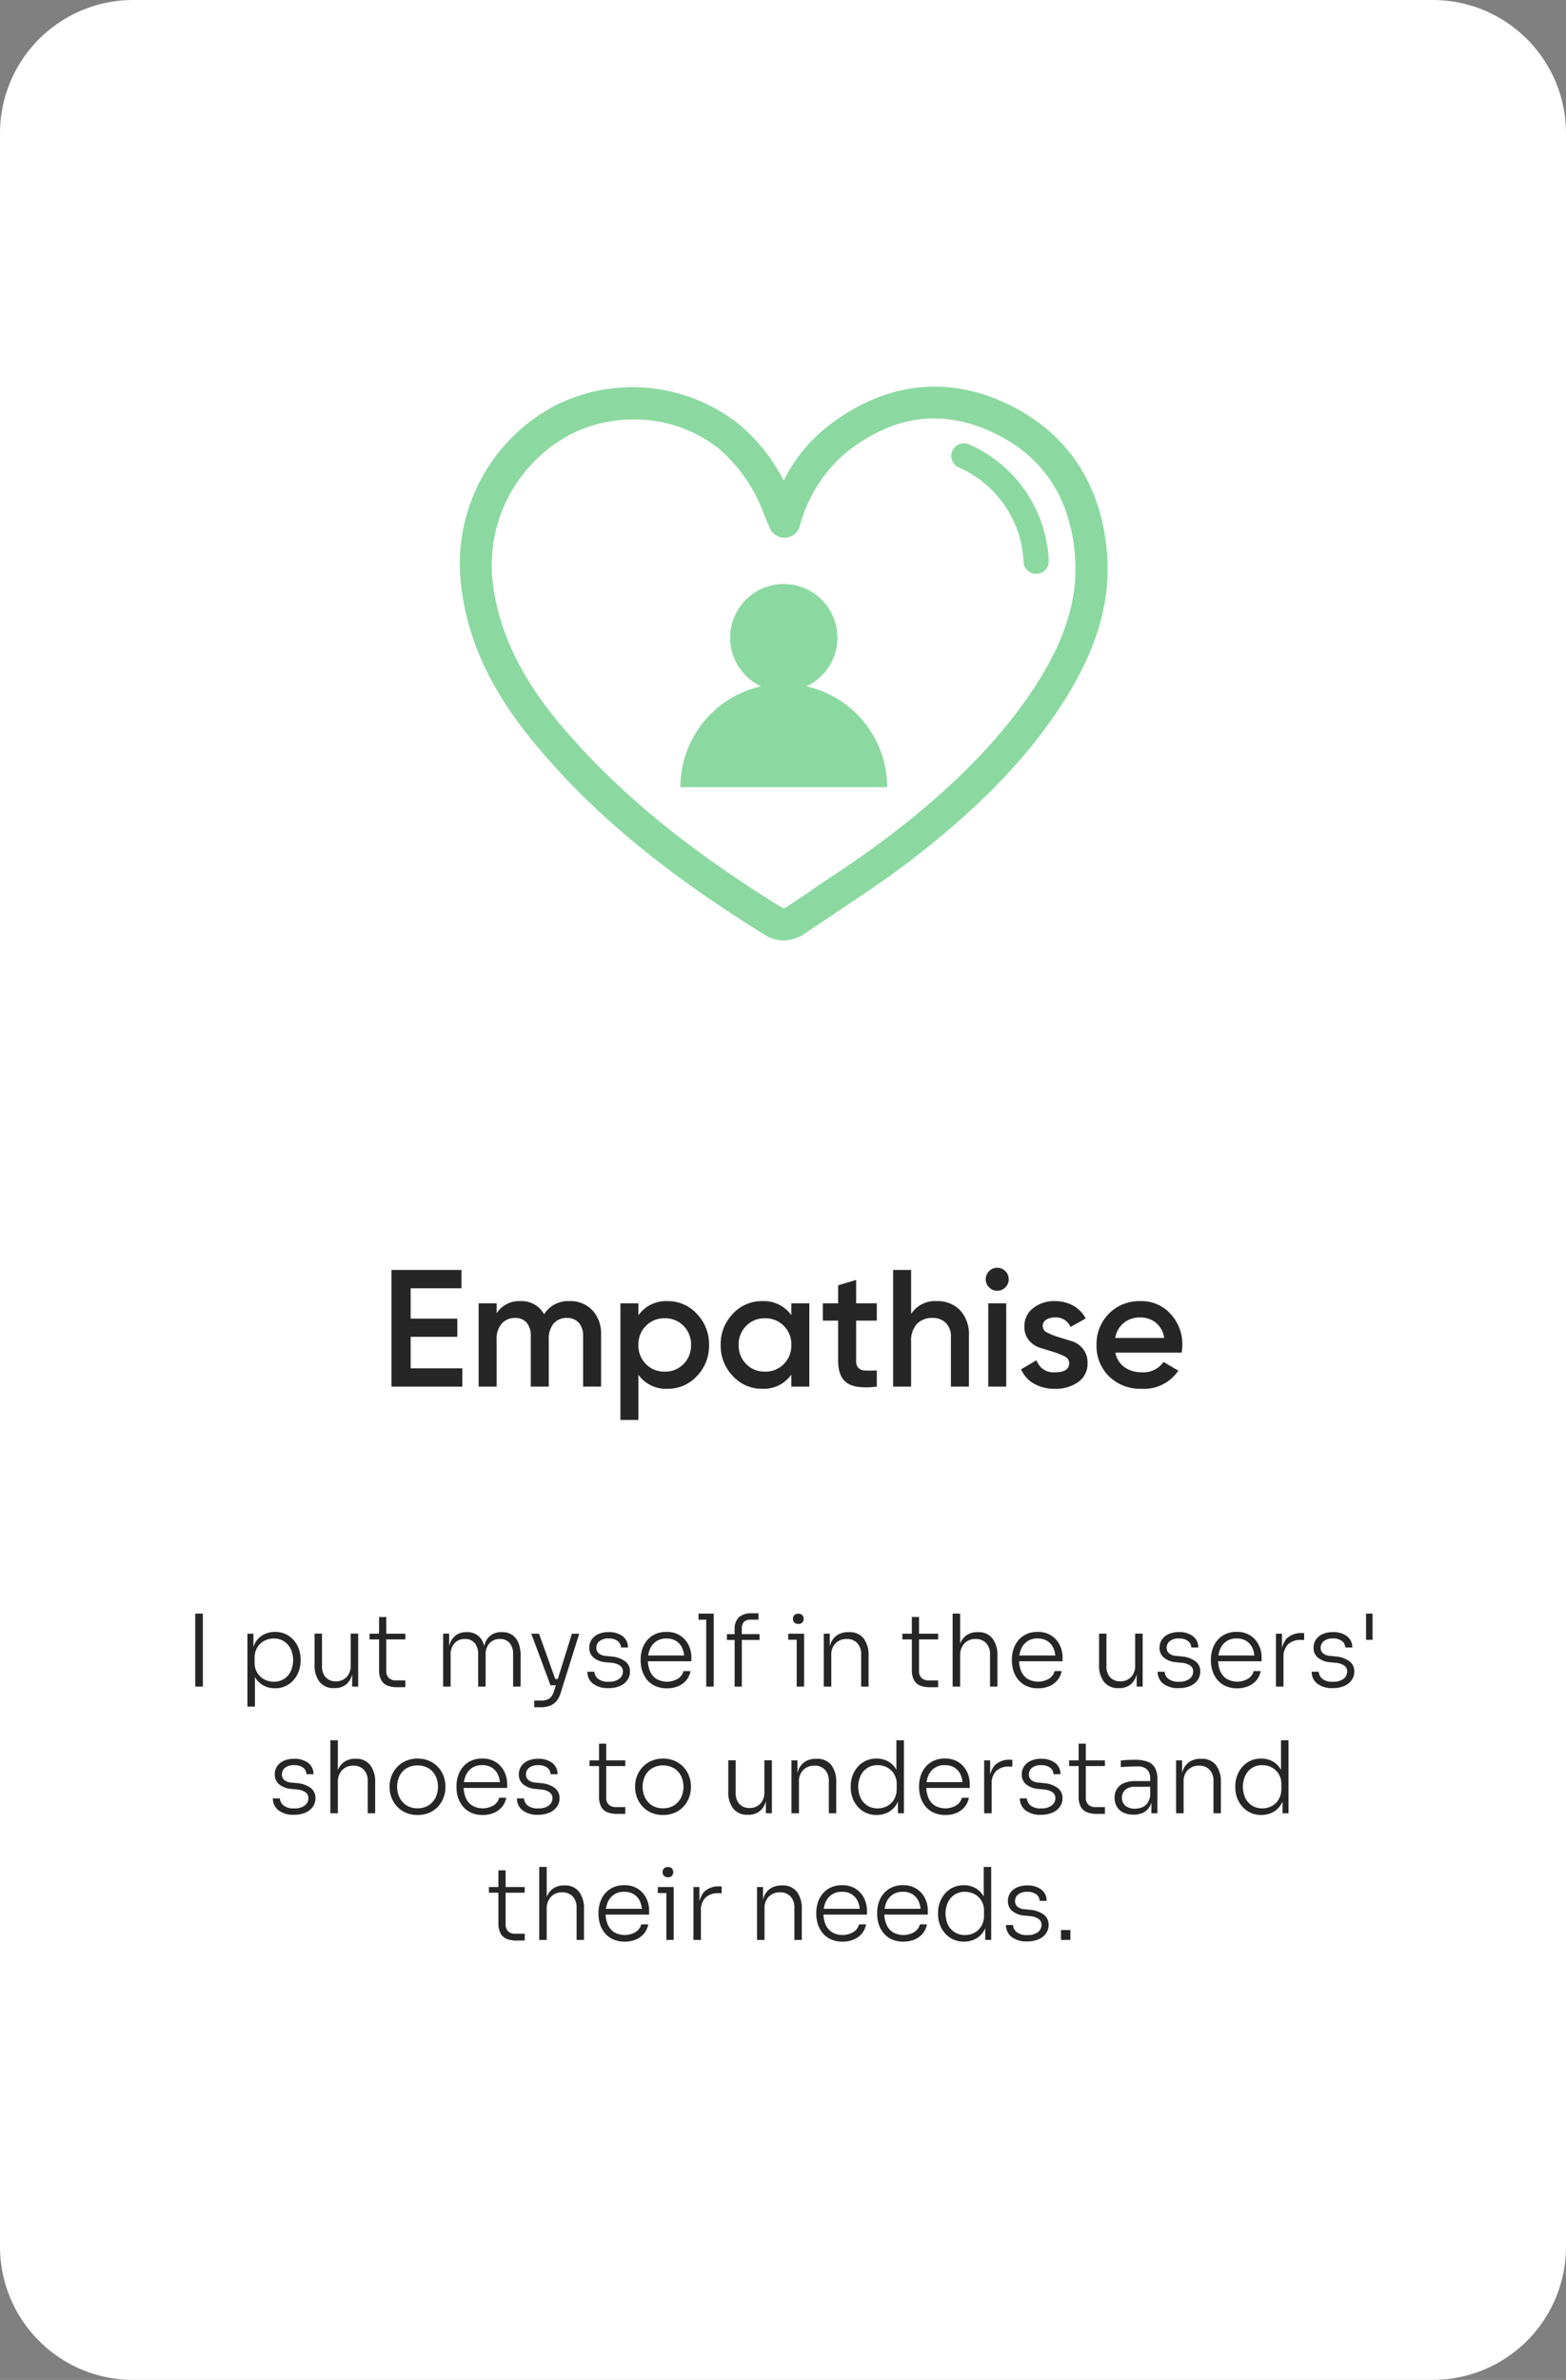 <svg xmlns="http://www.w3.org/2000/svg" width="235" height="357" viewBox="0 0 235 357">
  <rect x="0" y="0" width="235" height="357" fill="#808080" stroke="none"/>
  <g id="Emphathise" transform="translate(-2579 -4177)">
    <path id="Path_832" data-name="Path 832" d="M20,0H215a20,20,0,0,1,20,20V337a20,20,0,0,1-20,20H20A20,20,0,0,1,0,337V20A20,20,0,0,1,20,0Z" transform="translate(2579 4177)" fill="#fff"/>
    <path id="Path_833" data-name="Path 833" d="M4.625-2.75h7.75V0H1.75V-17.5h10.5v2.75H4.625v4.55h7v2.725h-7Zm23.85-10.075A4.5,4.5,0,0,1,31.9-11.45a5.165,5.165,0,0,1,1.3,3.7V0H30.5V-7.575a2.88,2.88,0,0,0-.65-2.013,2.283,2.283,0,0,0-1.775-.713,2.533,2.533,0,0,0-1.987.825A3.615,3.615,0,0,0,25.35-7V0h-2.7V-7.575a3,3,0,0,0-.613-2.013A2.167,2.167,0,0,0,20.3-10.3a2.6,2.6,0,0,0-2,.838A3.505,3.505,0,0,0,17.525-7V0h-2.7V-12.5h2.7V-11A4,4,0,0,1,21.1-12.825a3.827,3.827,0,0,1,3.55,1.975A4.214,4.214,0,0,1,28.475-12.825Zm14.7,0a5.862,5.862,0,0,1,4.4,1.913A6.5,6.5,0,0,1,49.4-6.25a6.491,6.491,0,0,1-1.825,4.675,5.88,5.88,0,0,1-4.4,1.9,5.079,5.079,0,0,1-4.375-2.1V5H36.1V-12.5h2.7v1.8A5.058,5.058,0,0,1,43.175-12.825Zm-3.25,9.438A3.809,3.809,0,0,0,42.75-2.25a3.809,3.809,0,0,0,2.825-1.138A3.9,3.9,0,0,0,46.7-6.25a3.9,3.9,0,0,0-1.125-2.863A3.809,3.809,0,0,0,42.75-10.25a3.809,3.809,0,0,0-2.825,1.138A3.9,3.9,0,0,0,38.8-6.25,3.9,3.9,0,0,0,39.925-3.388ZM61.75-12.5h2.7V0h-2.7V-1.8A5.058,5.058,0,0,1,57.375.325a5.862,5.862,0,0,1-4.4-1.913A6.5,6.5,0,0,1,51.15-6.25a6.491,6.491,0,0,1,1.825-4.675,5.88,5.88,0,0,1,4.4-1.9,5.079,5.079,0,0,1,4.375,2.1ZM54.975-3.388A3.809,3.809,0,0,0,57.8-2.25a3.809,3.809,0,0,0,2.825-1.138A3.9,3.9,0,0,0,61.75-6.25a3.9,3.9,0,0,0-1.125-2.863A3.809,3.809,0,0,0,57.8-10.25a3.809,3.809,0,0,0-2.825,1.138A3.9,3.9,0,0,0,53.85-6.25,3.9,3.9,0,0,0,54.975-3.388ZM74.575-9.9h-3.1v6a1.5,1.5,0,0,0,.35,1.112,1.569,1.569,0,0,0,1.037.375,17.088,17.088,0,0,0,1.713-.013V0q-3.1.375-4.45-.538T68.775-3.9v-6h-2.3v-2.6h2.3v-2.7l2.7-.8v3.5h3.1ZM83.6-12.825a4.607,4.607,0,0,1,3.475,1.375A5.213,5.213,0,0,1,88.4-7.675V0H85.7V-7.4a2.91,2.91,0,0,0-.75-2.15,2.77,2.77,0,0,0-2.05-.75,3.086,3.086,0,0,0-2.3.888A3.725,3.725,0,0,0,79.725-6.7V0h-2.7V-17.5h2.7v6.6A4.256,4.256,0,0,1,83.6-12.825Zm10.262-2.063a1.658,1.658,0,0,1-1.212.513,1.658,1.658,0,0,1-1.213-.513,1.658,1.658,0,0,1-.513-1.213,1.678,1.678,0,0,1,.5-1.212,1.645,1.645,0,0,1,1.225-.512,1.645,1.645,0,0,1,1.225.512,1.678,1.678,0,0,1,.5,1.212A1.658,1.658,0,0,1,93.863-14.888ZM91.3,0V-12.5H94V0Zm8.175-9.067a1.085,1.085,0,0,0,.693.975,10.177,10.177,0,0,0,1.662.657l1.988.612a3.441,3.441,0,0,1,1.7,1.161,3.3,3.3,0,0,1,.682,2.137A3.319,3.319,0,0,1,104.813-.7,5.711,5.711,0,0,1,101.325.325,6.182,6.182,0,0,1,98.15-.45,4.545,4.545,0,0,1,96.225-2.6L98.55-3.95a2.652,2.652,0,0,0,2.775,1.8q2.125,0,2.125-1.4a1.109,1.109,0,0,0-.687-.975,9.041,9.041,0,0,0-1.657-.674l-1.987-.612a3.563,3.563,0,0,1-1.705-1.126A3.082,3.082,0,0,1,96.725-9a3.378,3.378,0,0,1,1.313-2.775,5.057,5.057,0,0,1,3.262-1.05,5.5,5.5,0,0,1,2.763.688,4.677,4.677,0,0,1,1.862,1.913L103.65-8.95a2.361,2.361,0,0,0-2.35-1.425,2.38,2.38,0,0,0-1.3.333A1.083,1.083,0,0,0,99.475-9.067Zm10.9,3.967a3.433,3.433,0,0,0,1.375,2.188,4.42,4.42,0,0,0,2.625.763A3.664,3.664,0,0,0,117.6-3.7l2.225,1.3A6.188,6.188,0,0,1,114.35.325a6.684,6.684,0,0,1-4.925-1.863A6.364,6.364,0,0,1,107.55-6.25a6.432,6.432,0,0,1,1.85-4.688,6.362,6.362,0,0,1,4.75-1.887,5.845,5.845,0,0,1,4.513,1.925,6.674,6.674,0,0,1,1.762,4.675,8.352,8.352,0,0,1-.1,1.125Zm-.025-2.2h7.35a3.6,3.6,0,0,0-1.263-2.3,3.636,3.636,0,0,0-2.312-.775,3.8,3.8,0,0,0-2.5.825A3.721,3.721,0,0,0,110.35-7.3Z" transform="translate(2636 4385)" fill="#262626"/>
    <path id="Empathise" d="M45.767,82.227C30.3,72.681,19.125,63.3,10.562,52.7,4.2,44.832.774,37.025.081,28.638A26.821,26.821,0,0,1,14.216,2.882,25.757,25.757,0,0,1,41.983,5.715,26.874,26.874,0,0,1,48.6,14.1a23.719,23.719,0,0,1,6.648-8.178c8.322-6.438,17.5-7.661,26.545-3.509S96.167,14.279,97.1,24.678c.693,7.71-1.61,15.164-7.051,23.438s-13.1,16-23.728,23.969c-3.219,2.383-6.52,4.588-9.755,6.73L51.9,81.953a5.859,5.859,0,0,1-3.316,1.127A5.356,5.356,0,0,1,45.767,82.227ZM16.518,7.212A22.246,22.246,0,0,0,4.83,28.235c.611,7.325,3.686,14.327,9.417,21.426,8.29,10.157,19.076,19.205,34.046,28.461.29.177.354.209.885-.161,1.61-1.079,3.219-2.125,4.733-3.221,3.219-2.092,6.438-4.281,9.513-6.567C73.6,60.543,80.778,53.3,86.043,45.4c4.829-7.309,6.841-13.763,6.246-20.331-.774-8.693-4.991-14.859-12.525-18.3S65.1,4.348,58.209,9.691a21.751,21.751,0,0,0-7.195,11.269,2.4,2.4,0,0,1-4.523.194l-.452-1.047c-.24-.611-.435-1.078-.627-1.61a23.75,23.75,0,0,0-6.52-9.175,20.264,20.264,0,0,0-12.9-4.394h-.017A20.714,20.714,0,0,0,16.518,7.212ZM33.1,60.092A15.525,15.525,0,0,1,45.212,44.949a8.049,8.049,0,1,1,6.806,0A15.524,15.524,0,0,1,64.133,60.092Zm51.5-33.723a16.227,16.227,0,0,0-9.756-14.263,1.894,1.894,0,1,1,1.61-3.429A20.011,20.011,0,0,1,88.377,26.03a1.883,1.883,0,0,1-1.707,2.044h-.219A1.864,1.864,0,0,1,84.594,26.369ZM25.983,4.927h.064Z" transform="translate(2648 4235)" fill="#8bd9a1"/>
    <path id="Path_834" data-name="Path 834" d="M5.3,15V4.05H6.44V15Zm7.83,3V7.065h.9v3.4l-.27.03a4.612,4.612,0,0,1,.517-2.025,3.1,3.1,0,0,1,1.245-1.253,3.862,3.862,0,0,1,3.345-.09,3.676,3.676,0,0,1,1.215.915,4.044,4.044,0,0,1,.765,1.32,4.623,4.623,0,0,1,.262,1.552v.21a4.507,4.507,0,0,1-.27,1.553A4.153,4.153,0,0,1,20.068,14a3.635,3.635,0,0,1-2.812,1.253,3.572,3.572,0,0,1-1.733-.427,3.268,3.268,0,0,1-1.275-1.268,4.394,4.394,0,0,1-.533-2.07l.54,1.125V18Zm3.975-3.735a2.732,2.732,0,0,0,1.545-.428,2.769,2.769,0,0,0,.99-1.17,3.85,3.85,0,0,0,.345-1.642,3.754,3.754,0,0,0-.352-1.657,2.841,2.841,0,0,0-1-1.155,2.705,2.705,0,0,0-1.53-.428,3.019,3.019,0,0,0-1.47.36,2.67,2.67,0,0,0-1.042,1.012,2.986,2.986,0,0,0-.383,1.538v.735a2.816,2.816,0,0,0,.383,1.477,2.7,2.7,0,0,0,1.042,1A3.019,3.019,0,0,0,17.105,14.265Zm9.03.96A2.64,2.64,0,0,1,23.96,14.3a3.972,3.972,0,0,1-.75-2.573V7.05h1.11v4.905a2.362,2.362,0,0,0,.548,1.642,1.945,1.945,0,0,0,1.522.608,2.13,2.13,0,0,0,1.628-.645,2.413,2.413,0,0,0,.608-1.725V7.05H29.75V15h-.9V11.685h.18a5.11,5.11,0,0,1-.315,1.9A2.579,2.579,0,0,1,27.77,14.8a2.771,2.771,0,0,1-1.59.428Zm9.435-.135a3.83,3.83,0,0,1-1.425-.24,1.829,1.829,0,0,1-.93-.818,3.127,3.127,0,0,1-.33-1.553V4.56h1.08v8.085A1.414,1.414,0,0,0,34.34,13.7a1.458,1.458,0,0,0,1.065.367H36.83v1.02ZM31.46,7.92V7.065h5.37V7.92ZM42.5,15V7.05h.9V10.4h-.18a5.236,5.236,0,0,1,.308-1.89,2.66,2.66,0,0,1,.922-1.237,2.6,2.6,0,0,1,1.56-.443h.045a2.637,2.637,0,0,1,1.56.435,2.569,2.569,0,0,1,.915,1.23,5.4,5.4,0,0,1,.3,1.905h-.36a5.236,5.236,0,0,1,.308-1.89,2.483,2.483,0,0,1,2.5-1.68h.045a2.672,2.672,0,0,1,1.568.435,2.594,2.594,0,0,1,.93,1.23,5.283,5.283,0,0,1,.307,1.905V15H53V10.14a2.528,2.528,0,0,0-.51-1.665,1.8,1.8,0,0,0-1.47-.615,2.01,2.01,0,0,0-1.568.637,2.461,2.461,0,0,0-.577,1.718V15H47.75V10.14a2.528,2.528,0,0,0-.51-1.665,1.8,1.8,0,0,0-1.47-.615A2.01,2.01,0,0,0,44.2,8.5a2.461,2.461,0,0,0-.577,1.718V15Zm13.665,3.09v-1h1.02a2.809,2.809,0,0,0,.9-.128,1.36,1.36,0,0,0,.63-.443,2.711,2.711,0,0,0,.435-.87l2.67-8.58h1.1l-2.79,8.9a3.342,3.342,0,0,1-.66,1.238,2.42,2.42,0,0,1-1.005.683,3.938,3.938,0,0,1-1.335.21Zm2.58-3.285V13.86H60.17v.945Zm-.135,0-2.88-7.74h1.155l2.775,7.74Zm8.73.42a3.66,3.66,0,0,1-2.355-.668,2.228,2.228,0,0,1-.84-1.793h1.05a1.522,1.522,0,0,0,.518,1.035,2.319,2.319,0,0,0,1.628.465,2.455,2.455,0,0,0,1.6-.443,1.349,1.349,0,0,0,.533-1.073,1.058,1.058,0,0,0-.442-.908,2.655,2.655,0,0,0-1.283-.412l-.9-.09a3.258,3.258,0,0,1-1.747-.668,1.844,1.844,0,0,1-.668-1.508,2.121,2.121,0,0,1,.36-1.23A2.365,2.365,0,0,1,65.8,7.117a3.733,3.733,0,0,1,1.538-.293,3.379,3.379,0,0,1,2.077.6,2.045,2.045,0,0,1,.817,1.71h-1.05a1.253,1.253,0,0,0-.48-.96,2.077,2.077,0,0,0-1.365-.39,2.044,2.044,0,0,0-1.388.405,1.273,1.273,0,0,0-.457.99A1.071,1.071,0,0,0,65.84,10a1.825,1.825,0,0,0,1.08.4l.9.09a4.016,4.016,0,0,1,1.958.69,1.852,1.852,0,0,1,.757,1.59,2.144,2.144,0,0,1-.4,1.268,2.609,2.609,0,0,1-1.118.877A4.162,4.162,0,0,1,67.34,15.225Zm8.745.03a4.125,4.125,0,0,1-1.77-.352,3.433,3.433,0,0,1-1.23-.945,4.011,4.011,0,0,1-.712-1.327,4.993,4.993,0,0,1-.233-1.515V10.9a4.945,4.945,0,0,1,.233-1.5,3.928,3.928,0,0,1,.712-1.32,3.524,3.524,0,0,1,1.208-.937A3.863,3.863,0,0,1,76,6.795a3.666,3.666,0,0,1,2.077.555,3.553,3.553,0,0,1,1.253,1.418,4.175,4.175,0,0,1,.42,1.852V11.2h-7.1v-.87h6.315l-.285.435a3.676,3.676,0,0,0-.307-1.553,2.43,2.43,0,0,0-.9-1.05A2.671,2.671,0,0,0,76,7.785a2.61,2.61,0,0,0-1.545.435,2.665,2.665,0,0,0-.923,1.155,4.127,4.127,0,0,0-.308,1.635,4.253,4.253,0,0,0,.308,1.642,2.59,2.59,0,0,0,.945,1.177,3.215,3.215,0,0,0,3.292-.038,1.926,1.926,0,0,0,.8-1.117h1.05a2.967,2.967,0,0,1-.63,1.372,3.179,3.179,0,0,1-1.215.892A4.23,4.23,0,0,1,76.085,15.255ZM81.98,15V4.05h1.125V15ZM80.825,4.965V4.05h2.28v.915ZM86.24,15V6.45A2.4,2.4,0,0,1,86.885,4.6,2.752,2.752,0,0,1,88.82,4h1v.96H88.61a1.3,1.3,0,0,0-.96.33,1.258,1.258,0,0,0-.33.93V15ZM85.085,7.995v-.87h4.9v.87ZM95.555,15V7.065h1.11V15ZM94.28,7.965v-.9h2.385v.9ZM95.8,5.595a.791.791,0,0,1-.607-.217.772.772,0,0,1-.2-.547.772.772,0,0,1,.2-.547.791.791,0,0,1,.607-.218.766.766,0,0,1,.6.218.789.789,0,0,1,.2.547.789.789,0,0,1-.2.547A.766.766,0,0,1,95.8,5.595ZM99.62,15V7.065h.9V10.4h-.18a4.959,4.959,0,0,1,.33-1.905,2.641,2.641,0,0,1,.99-1.23,2.966,2.966,0,0,1,1.665-.435h.045a2.665,2.665,0,0,1,2.235.938,4.175,4.175,0,0,1,.735,2.633V15h-1.11V10.155a2.387,2.387,0,0,0-.57-1.665,2.035,2.035,0,0,0-1.59-.63,2.252,2.252,0,0,0-1.687.652,2.352,2.352,0,0,0-.637,1.718V15Zm15.9.09a3.83,3.83,0,0,1-1.425-.24,1.829,1.829,0,0,1-.93-.818,3.127,3.127,0,0,1-.33-1.553V4.56h1.08v8.085a1.414,1.414,0,0,0,.375,1.057,1.458,1.458,0,0,0,1.065.367h1.425v1.02Zm-4.11-7.17V7.065h5.37V7.92ZM118.955,15V4.05h1.125v6.2l-.33.255a5.3,5.3,0,0,1,.323-1.935,2.734,2.734,0,0,1,.975-1.282,2.793,2.793,0,0,1,1.643-.457h.06a2.608,2.608,0,0,1,2.183.945,4.15,4.15,0,0,1,.743,2.625V15h-1.11V10.155a2.338,2.338,0,0,0-.585-1.68,2.071,2.071,0,0,0-1.575-.615,2.195,2.195,0,0,0-1.695.682,2.538,2.538,0,0,0-.63,1.792V15Zm12.84.255a4.125,4.125,0,0,1-1.77-.352,3.433,3.433,0,0,1-1.23-.945,4.012,4.012,0,0,1-.712-1.327,4.993,4.993,0,0,1-.233-1.515V10.9a4.945,4.945,0,0,1,.233-1.5,3.928,3.928,0,0,1,.712-1.32A3.525,3.525,0,0,1,130,7.147a3.863,3.863,0,0,1,1.7-.353,3.666,3.666,0,0,1,2.077.555,3.553,3.553,0,0,1,1.253,1.418,4.175,4.175,0,0,1,.42,1.852V11.2h-7.1v-.87h6.315l-.285.435a3.676,3.676,0,0,0-.307-1.553,2.429,2.429,0,0,0-.9-1.05,2.671,2.671,0,0,0-1.477-.383,2.61,2.61,0,0,0-1.545.435,2.665,2.665,0,0,0-.923,1.155,4.127,4.127,0,0,0-.307,1.635,4.253,4.253,0,0,0,.307,1.642,2.59,2.59,0,0,0,.945,1.177,3.215,3.215,0,0,0,3.293-.038,1.926,1.926,0,0,0,.795-1.117h1.05a2.967,2.967,0,0,1-.63,1.372,3.179,3.179,0,0,1-1.215.892A4.23,4.23,0,0,1,131.8,15.255Zm12.06-.03a2.64,2.64,0,0,1-2.175-.923,3.972,3.972,0,0,1-.75-2.573V7.05h1.11v4.905a2.362,2.362,0,0,0,.548,1.642,1.945,1.945,0,0,0,1.523.608,2.13,2.13,0,0,0,1.628-.645,2.413,2.413,0,0,0,.607-1.725V7.05h1.125V15h-.9V11.685h.18a5.109,5.109,0,0,1-.315,1.9,2.579,2.579,0,0,1-.945,1.215,2.771,2.771,0,0,1-1.59.428Zm9.06,0a3.66,3.66,0,0,1-2.355-.668,2.228,2.228,0,0,1-.84-1.793h1.05a1.522,1.522,0,0,0,.518,1.035,2.319,2.319,0,0,0,1.628.465,2.455,2.455,0,0,0,1.6-.443,1.349,1.349,0,0,0,.533-1.073,1.058,1.058,0,0,0-.442-.908,2.655,2.655,0,0,0-1.283-.412l-.9-.09a3.258,3.258,0,0,1-1.747-.668,1.844,1.844,0,0,1-.667-1.508,2.121,2.121,0,0,1,.36-1.23,2.365,2.365,0,0,1,1.012-.818,3.733,3.733,0,0,1,1.538-.293,3.379,3.379,0,0,1,2.077.6,2.045,2.045,0,0,1,.817,1.71h-1.05a1.253,1.253,0,0,0-.48-.96,2.077,2.077,0,0,0-1.365-.39,2.044,2.044,0,0,0-1.388.405,1.273,1.273,0,0,0-.457.99,1.071,1.071,0,0,0,.345.817,1.825,1.825,0,0,0,1.08.4l.9.09a4.016,4.016,0,0,1,1.958.69,1.852,1.852,0,0,1,.757,1.59,2.144,2.144,0,0,1-.4,1.268,2.609,2.609,0,0,1-1.118.877A4.162,4.162,0,0,1,152.915,15.225Zm8.745.03a4.125,4.125,0,0,1-1.77-.352,3.433,3.433,0,0,1-1.23-.945,4.011,4.011,0,0,1-.713-1.327,4.994,4.994,0,0,1-.232-1.515V10.9a4.945,4.945,0,0,1,.232-1.5,3.928,3.928,0,0,1,.713-1.32,3.524,3.524,0,0,1,1.207-.937,3.863,3.863,0,0,1,1.7-.353,3.666,3.666,0,0,1,2.078.555A3.553,3.553,0,0,1,164.9,8.767a4.175,4.175,0,0,1,.42,1.852V11.2h-7.095v-.87h6.315l-.285.435a3.676,3.676,0,0,0-.308-1.553,2.429,2.429,0,0,0-.9-1.05,2.671,2.671,0,0,0-1.478-.383,2.61,2.61,0,0,0-1.545.435,2.665,2.665,0,0,0-.923,1.155,4.127,4.127,0,0,0-.307,1.635,4.253,4.253,0,0,0,.307,1.642,2.59,2.59,0,0,0,.945,1.177,3.215,3.215,0,0,0,3.292-.038,1.926,1.926,0,0,0,.795-1.117h1.05a2.967,2.967,0,0,1-.63,1.372,3.179,3.179,0,0,1-1.215.892A4.23,4.23,0,0,1,161.66,15.255ZM167.48,15V7.065h.9V10.38h-.09a3.7,3.7,0,0,1,.765-2.572,3.113,3.113,0,0,1,2.4-.832h.255v1.02h-.465a2.68,2.68,0,0,0-1.965.668,2.635,2.635,0,0,0-.675,1.957V15Zm8.55.225a3.66,3.66,0,0,1-2.355-.668,2.228,2.228,0,0,1-.84-1.793h1.05A1.522,1.522,0,0,0,174.4,13.8a2.319,2.319,0,0,0,1.628.465,2.455,2.455,0,0,0,1.6-.443,1.349,1.349,0,0,0,.533-1.073,1.058,1.058,0,0,0-.442-.908,2.655,2.655,0,0,0-1.283-.412l-.9-.09a3.258,3.258,0,0,1-1.747-.668,1.844,1.844,0,0,1-.667-1.508,2.121,2.121,0,0,1,.36-1.23,2.365,2.365,0,0,1,1.012-.818,3.733,3.733,0,0,1,1.538-.293,3.379,3.379,0,0,1,2.077.6,2.045,2.045,0,0,1,.817,1.71h-1.05a1.253,1.253,0,0,0-.48-.96,2.077,2.077,0,0,0-1.365-.39,2.044,2.044,0,0,0-1.388.405,1.273,1.273,0,0,0-.457.99,1.071,1.071,0,0,0,.345.817,1.825,1.825,0,0,0,1.08.4l.9.09a4.016,4.016,0,0,1,1.958.69,1.852,1.852,0,0,1,.757,1.59,2.144,2.144,0,0,1-.4,1.268,2.609,2.609,0,0,1-1.118.877A4.162,4.162,0,0,1,176.03,15.225Zm4.965-7.245V4.05h.975V7.98ZM20.143,34.225a3.66,3.66,0,0,1-2.355-.667,2.228,2.228,0,0,1-.84-1.792H18a1.522,1.522,0,0,0,.517,1.035,2.319,2.319,0,0,0,1.627.465,2.455,2.455,0,0,0,1.6-.443,1.349,1.349,0,0,0,.532-1.072,1.058,1.058,0,0,0-.443-.908,2.655,2.655,0,0,0-1.282-.412l-.9-.09a3.258,3.258,0,0,1-1.747-.667,1.844,1.844,0,0,1-.668-1.508,2.121,2.121,0,0,1,.36-1.23,2.365,2.365,0,0,1,1.013-.817,3.733,3.733,0,0,1,1.537-.292,3.379,3.379,0,0,1,2.078.6,2.045,2.045,0,0,1,.817,1.71h-1.05a1.253,1.253,0,0,0-.48-.96,2.077,2.077,0,0,0-1.365-.39,2.043,2.043,0,0,0-1.387.4,1.273,1.273,0,0,0-.458.99,1.071,1.071,0,0,0,.345.817,1.825,1.825,0,0,0,1.08.4l.9.09a4.016,4.016,0,0,1,1.958.69,1.852,1.852,0,0,1,.757,1.59,2.144,2.144,0,0,1-.4,1.268,2.609,2.609,0,0,1-1.118.877A4.162,4.162,0,0,1,20.143,34.225ZM25.573,34V23.05H26.7v6.195l-.33.255a5.3,5.3,0,0,1,.323-1.935,2.734,2.734,0,0,1,.975-1.282,2.793,2.793,0,0,1,1.642-.457h.06a2.608,2.608,0,0,1,2.183.945,4.15,4.15,0,0,1,.743,2.625V34h-1.11V29.155a2.338,2.338,0,0,0-.585-1.68,2.071,2.071,0,0,0-1.575-.615,2.195,2.195,0,0,0-1.695.682,2.538,2.538,0,0,0-.63,1.792V34Zm13.08.255A4.279,4.279,0,0,1,36.86,33.9a3.914,3.914,0,0,1-1.305-.945,4.244,4.244,0,0,1-1.087-2.828v-.21a4.176,4.176,0,0,1,.285-1.508,4.113,4.113,0,0,1,.825-1.327,4.05,4.05,0,0,1,1.313-.937,4.62,4.62,0,0,1,3.54,0,4.05,4.05,0,0,1,1.313.938,4.008,4.008,0,0,1,.818,1.327,4.276,4.276,0,0,1,.278,1.508v.21a4.319,4.319,0,0,1-.27,1.5,4.07,4.07,0,0,1-.8,1.328,3.9,3.9,0,0,1-1.312.945A4.331,4.331,0,0,1,38.653,34.255Zm0-1.005a3.01,3.01,0,0,0,1.672-.443,2.907,2.907,0,0,0,1.043-1.17,3.789,3.789,0,0,0-.008-3.24A2.839,2.839,0,0,0,40.3,27.243a3.369,3.369,0,0,0-3.285,0A2.839,2.839,0,0,0,35.96,28.4a3.789,3.789,0,0,0-.007,3.24A2.907,2.907,0,0,0,37,32.807,2.982,2.982,0,0,0,38.653,33.25Zm9.795,1.005a4.125,4.125,0,0,1-1.77-.353,3.433,3.433,0,0,1-1.23-.945,4.012,4.012,0,0,1-.713-1.328,4.993,4.993,0,0,1-.232-1.515V29.9a4.945,4.945,0,0,1,.232-1.5,3.928,3.928,0,0,1,.713-1.32,3.524,3.524,0,0,1,1.208-.937,3.863,3.863,0,0,1,1.7-.353,3.666,3.666,0,0,1,2.077.555,3.553,3.553,0,0,1,1.252,1.418,4.175,4.175,0,0,1,.42,1.852V30.2h-7.1v-.87h6.315l-.285.435a3.676,3.676,0,0,0-.308-1.553,2.429,2.429,0,0,0-.9-1.05,2.671,2.671,0,0,0-1.478-.382,2.61,2.61,0,0,0-1.545.435,2.665,2.665,0,0,0-.922,1.155,4.127,4.127,0,0,0-.308,1.635,4.253,4.253,0,0,0,.308,1.642,2.59,2.59,0,0,0,.945,1.178,3.215,3.215,0,0,0,3.292-.038,1.926,1.926,0,0,0,.795-1.118h1.05a2.967,2.967,0,0,1-.63,1.373,3.179,3.179,0,0,1-1.215.892A4.23,4.23,0,0,1,48.448,34.255Zm8.325-.03a3.66,3.66,0,0,1-2.355-.667,2.228,2.228,0,0,1-.84-1.792h1.05a1.522,1.522,0,0,0,.518,1.035,2.319,2.319,0,0,0,1.627.465,2.455,2.455,0,0,0,1.6-.443A1.349,1.349,0,0,0,58.9,31.75a1.058,1.058,0,0,0-.443-.908,2.655,2.655,0,0,0-1.282-.412l-.9-.09a3.258,3.258,0,0,1-1.748-.667,1.844,1.844,0,0,1-.667-1.508,2.121,2.121,0,0,1,.36-1.23,2.365,2.365,0,0,1,1.013-.817,3.733,3.733,0,0,1,1.537-.292,3.379,3.379,0,0,1,2.077.6,2.045,2.045,0,0,1,.818,1.71h-1.05a1.253,1.253,0,0,0-.48-.96,2.077,2.077,0,0,0-1.365-.39,2.043,2.043,0,0,0-1.387.4,1.273,1.273,0,0,0-.458.99,1.071,1.071,0,0,0,.345.817,1.825,1.825,0,0,0,1.08.4l.9.09a4.016,4.016,0,0,1,1.958.69,1.852,1.852,0,0,1,.757,1.59,2.144,2.144,0,0,1-.4,1.268,2.609,2.609,0,0,1-1.118.877A4.162,4.162,0,0,1,56.772,34.225Zm11.805-.135a3.83,3.83,0,0,1-1.425-.24,1.829,1.829,0,0,1-.93-.817,3.127,3.127,0,0,1-.33-1.553V23.56h1.08v8.085a1.414,1.414,0,0,0,.375,1.057,1.458,1.458,0,0,0,1.065.368h1.425v1.02Zm-4.11-7.17v-.855h5.37v.855Zm11.025,7.335A4.279,4.279,0,0,1,73.7,33.9a3.914,3.914,0,0,1-1.305-.945,4.244,4.244,0,0,1-1.088-2.828v-.21a4.176,4.176,0,0,1,.285-1.508,4.113,4.113,0,0,1,.825-1.327,4.05,4.05,0,0,1,1.313-.937,4.62,4.62,0,0,1,3.54,0,4.05,4.05,0,0,1,1.313.938,4.009,4.009,0,0,1,.818,1.327,4.276,4.276,0,0,1,.277,1.508v.21a4.319,4.319,0,0,1-.27,1.5,4.07,4.07,0,0,1-.8,1.328,3.9,3.9,0,0,1-1.312.945A4.331,4.331,0,0,1,75.493,34.255Zm0-1.005a3.01,3.01,0,0,0,1.673-.443,2.907,2.907,0,0,0,1.042-1.17A3.789,3.789,0,0,0,78.2,28.4a2.839,2.839,0,0,0-1.057-1.155,3.369,3.369,0,0,0-3.285,0A2.839,2.839,0,0,0,72.8,28.4a3.789,3.789,0,0,0-.007,3.24,2.907,2.907,0,0,0,1.043,1.17A2.982,2.982,0,0,0,75.493,33.25Zm12.72.975a2.64,2.64,0,0,1-2.175-.922,3.972,3.972,0,0,1-.75-2.573V26.05H86.4v4.905a2.362,2.362,0,0,0,.548,1.642,1.945,1.945,0,0,0,1.522.608A2.13,2.13,0,0,0,90.1,32.56a2.413,2.413,0,0,0,.607-1.725V26.05h1.125V34h-.9V30.685h.18a5.11,5.11,0,0,1-.315,1.9,2.579,2.579,0,0,1-.945,1.215,2.771,2.771,0,0,1-1.59.427ZM94.768,34V26.065h.9V29.4h-.18a4.959,4.959,0,0,1,.33-1.905,2.641,2.641,0,0,1,.99-1.23,2.966,2.966,0,0,1,1.665-.435h.045a2.665,2.665,0,0,1,2.235.938,4.174,4.174,0,0,1,.735,2.632V34h-1.11V29.155a2.387,2.387,0,0,0-.57-1.665,2.035,2.035,0,0,0-1.59-.63,2.252,2.252,0,0,0-1.687.652,2.352,2.352,0,0,0-.637,1.718V34Zm12.78.255a3.794,3.794,0,0,1-1.582-.323,3.659,3.659,0,0,1-1.23-.9,4.12,4.12,0,0,1-.795-1.32,4.483,4.483,0,0,1-.278-1.583v-.21a4.508,4.508,0,0,1,.27-1.552,4.153,4.153,0,0,1,.772-1.32,3.635,3.635,0,0,1,2.813-1.253,3.518,3.518,0,0,1,1.77.435,3.256,3.256,0,0,1,1.23,1.253,4.216,4.216,0,0,1,.5,2l-.5-.93V23.05h1.125V34h-.9V30.475h.36a4.356,4.356,0,0,1-.518,2.093,3.2,3.2,0,0,1-1.275,1.267A3.686,3.686,0,0,1,107.548,34.255Zm.15-.99a2.976,2.976,0,0,0,1.463-.36,2.6,2.6,0,0,0,1.027-1.027,3.085,3.085,0,0,0,.375-1.538v-.72a2.86,2.86,0,0,0-.375-1.477,2.662,2.662,0,0,0-1.027-1,3.007,3.007,0,0,0-1.478-.36,2.742,2.742,0,0,0-1.537.427,2.811,2.811,0,0,0-1.005,1.163,4.069,4.069,0,0,0,.007,3.33,2.742,2.742,0,0,0,1.02,1.148A2.826,2.826,0,0,0,107.7,33.265Zm10.17.99a4.125,4.125,0,0,1-1.77-.353,3.433,3.433,0,0,1-1.23-.945,4.011,4.011,0,0,1-.712-1.328,4.993,4.993,0,0,1-.233-1.515V29.9a4.945,4.945,0,0,1,.233-1.5,3.928,3.928,0,0,1,.712-1.32,3.524,3.524,0,0,1,1.208-.937,3.863,3.863,0,0,1,1.7-.353,3.666,3.666,0,0,1,2.077.555,3.553,3.553,0,0,1,1.253,1.418,4.175,4.175,0,0,1,.42,1.852V30.2h-7.1v-.87h6.315l-.285.435a3.676,3.676,0,0,0-.307-1.553,2.43,2.43,0,0,0-.9-1.05,2.671,2.671,0,0,0-1.478-.382,2.61,2.61,0,0,0-1.545.435,2.665,2.665,0,0,0-.923,1.155A4.127,4.127,0,0,0,115,30.01a4.253,4.253,0,0,0,.308,1.642,2.59,2.59,0,0,0,.945,1.178,3.215,3.215,0,0,0,3.292-.038,1.926,1.926,0,0,0,.8-1.118h1.05a2.967,2.967,0,0,1-.63,1.373,3.179,3.179,0,0,1-1.215.892A4.23,4.23,0,0,1,117.868,34.255Zm5.82-.255V26.065h.9V29.38h-.09a3.7,3.7,0,0,1,.765-2.573,3.113,3.113,0,0,1,2.4-.833h.255v1.02h-.465a2.68,2.68,0,0,0-1.965.668,2.635,2.635,0,0,0-.675,1.957V34Zm8.55.225a3.66,3.66,0,0,1-2.355-.667,2.228,2.228,0,0,1-.84-1.792h1.05a1.522,1.522,0,0,0,.518,1.035,2.319,2.319,0,0,0,1.628.465,2.455,2.455,0,0,0,1.6-.443,1.349,1.349,0,0,0,.533-1.072,1.058,1.058,0,0,0-.442-.908,2.655,2.655,0,0,0-1.283-.412l-.9-.09a3.258,3.258,0,0,1-1.747-.667,1.844,1.844,0,0,1-.667-1.508,2.121,2.121,0,0,1,.36-1.23,2.365,2.365,0,0,1,1.012-.817,3.733,3.733,0,0,1,1.538-.292,3.379,3.379,0,0,1,2.077.6,2.045,2.045,0,0,1,.817,1.71h-1.05a1.253,1.253,0,0,0-.48-.96,2.077,2.077,0,0,0-1.365-.39,2.044,2.044,0,0,0-1.388.4,1.273,1.273,0,0,0-.457.99,1.071,1.071,0,0,0,.345.817,1.825,1.825,0,0,0,1.08.4l.9.09a4.016,4.016,0,0,1,1.958.69,1.852,1.852,0,0,1,.757,1.59,2.144,2.144,0,0,1-.4,1.268,2.609,2.609,0,0,1-1.118.877A4.162,4.162,0,0,1,132.238,34.225Zm8.31-.135a3.83,3.83,0,0,1-1.425-.24,1.829,1.829,0,0,1-.93-.817,3.127,3.127,0,0,1-.33-1.553V23.56h1.08v8.085a1.414,1.414,0,0,0,.375,1.057,1.458,1.458,0,0,0,1.065.368h1.425v1.02Zm-4.11-7.17v-.855h5.37v.855ZM148.783,34V31.615h-.18V28.8a1.855,1.855,0,0,0-.465-1.358,1.943,1.943,0,0,0-1.44-.472q-.45,0-.908.015t-.87.038q-.413.023-.727.052v-.99l.675-.06q.345-.03.713-.038t.712-.008a5.314,5.314,0,0,1,1.958.3,2.064,2.064,0,0,1,1.087.938,3.547,3.547,0,0,1,.345,1.688V34Zm-2.685.21a3.485,3.485,0,0,1-1.485-.3,2.262,2.262,0,0,1-1-.87,2.574,2.574,0,0,1-.352-1.38,2.391,2.391,0,0,1,.368-1.35,2.3,2.3,0,0,1,1.065-.847,4.359,4.359,0,0,1,1.688-.292h2.325v.855h-2.4a2.078,2.078,0,0,0-1.447.458,1.537,1.537,0,0,0-.5,1.192,1.479,1.479,0,0,0,.525,1.193,2.141,2.141,0,0,0,1.425.443,2.86,2.86,0,0,0,1.065-.2,1.894,1.894,0,0,0,.855-.69,2.444,2.444,0,0,0,.375-1.342l.33.465a3.234,3.234,0,0,1-.42,1.478,2.3,2.3,0,0,1-.975.892A3.249,3.249,0,0,1,146.1,34.21Zm6.39-.21V26.065h.9V29.4h-.18a4.959,4.959,0,0,1,.33-1.905,2.641,2.641,0,0,1,.99-1.23,2.966,2.966,0,0,1,1.665-.435h.045a2.665,2.665,0,0,1,2.235.938,4.174,4.174,0,0,1,.735,2.632V34H158.1V29.155a2.387,2.387,0,0,0-.57-1.665,2.035,2.035,0,0,0-1.59-.63,2.252,2.252,0,0,0-1.687.652,2.352,2.352,0,0,0-.637,1.718V34Zm12.78.255a3.794,3.794,0,0,1-1.583-.323,3.659,3.659,0,0,1-1.23-.9,4.12,4.12,0,0,1-.8-1.32,4.483,4.483,0,0,1-.277-1.583v-.21a4.507,4.507,0,0,1,.27-1.552,4.154,4.154,0,0,1,.772-1.32,3.635,3.635,0,0,1,2.813-1.253,3.518,3.518,0,0,1,1.77.435,3.256,3.256,0,0,1,1.23,1.253,4.216,4.216,0,0,1,.5,2l-.5-.93V23.05h1.125V34h-.9V30.475h.36a4.356,4.356,0,0,1-.518,2.093,3.2,3.2,0,0,1-1.275,1.267A3.686,3.686,0,0,1,165.268,34.255Zm.15-.99a2.976,2.976,0,0,0,1.462-.36,2.6,2.6,0,0,0,1.028-1.027,3.085,3.085,0,0,0,.375-1.538v-.72a2.86,2.86,0,0,0-.375-1.477,2.662,2.662,0,0,0-1.028-1,3.007,3.007,0,0,0-1.477-.36,2.742,2.742,0,0,0-1.538.427,2.811,2.811,0,0,0-1,1.163,4.069,4.069,0,0,0,.007,3.33,2.742,2.742,0,0,0,1.02,1.148A2.826,2.826,0,0,0,165.417,33.265ZM53.48,53.09a3.83,3.83,0,0,1-1.425-.24,1.829,1.829,0,0,1-.93-.817,3.127,3.127,0,0,1-.33-1.553V42.56h1.08v8.085A1.414,1.414,0,0,0,52.25,51.7a1.458,1.458,0,0,0,1.065.368H54.74v1.02Zm-4.11-7.17v-.855h5.37v.855ZM56.915,53V42.05H58.04v6.195l-.33.255a5.3,5.3,0,0,1,.323-1.935,2.734,2.734,0,0,1,.975-1.282,2.793,2.793,0,0,1,1.642-.458h.06a2.608,2.608,0,0,1,2.182.945,4.15,4.15,0,0,1,.743,2.625V53h-1.11V48.155a2.338,2.338,0,0,0-.585-1.68,2.071,2.071,0,0,0-1.575-.615,2.195,2.195,0,0,0-1.695.682,2.538,2.538,0,0,0-.63,1.792V53Zm12.84.255a4.125,4.125,0,0,1-1.77-.353,3.433,3.433,0,0,1-1.23-.945,4.011,4.011,0,0,1-.712-1.327,4.993,4.993,0,0,1-.233-1.515V48.9a4.945,4.945,0,0,1,.233-1.5,3.928,3.928,0,0,1,.712-1.32,3.524,3.524,0,0,1,1.208-.937,3.863,3.863,0,0,1,1.7-.353,3.666,3.666,0,0,1,2.077.555,3.553,3.553,0,0,1,1.253,1.418,4.175,4.175,0,0,1,.42,1.852V49.2h-7.1v-.87h6.315l-.285.435a3.676,3.676,0,0,0-.307-1.553,2.43,2.43,0,0,0-.9-1.05,2.671,2.671,0,0,0-1.478-.382,2.61,2.61,0,0,0-1.545.435,2.665,2.665,0,0,0-.923,1.155,4.127,4.127,0,0,0-.308,1.635,4.253,4.253,0,0,0,.308,1.643,2.59,2.59,0,0,0,.945,1.178,3.215,3.215,0,0,0,3.292-.038,1.926,1.926,0,0,0,.8-1.118h1.05a2.967,2.967,0,0,1-.63,1.373,3.179,3.179,0,0,1-1.215.892A4.23,4.23,0,0,1,69.755,53.255ZM75.995,53V45.065H77.1V53ZM74.72,45.965v-.9H77.1v.9Zm1.515-2.37a.791.791,0,0,1-.607-.218.841.841,0,0,1,0-1.095.791.791,0,0,1,.607-.218.766.766,0,0,1,.6.218.866.866,0,0,1,0,1.095A.766.766,0,0,1,76.235,43.6ZM80.06,53V45.065h.9V48.38h-.09a3.7,3.7,0,0,1,.765-2.573,3.113,3.113,0,0,1,2.4-.833h.255v1.02h-.465a2.68,2.68,0,0,0-1.965.667,2.635,2.635,0,0,0-.675,1.958V53Zm9.54,0V45.065h.9V48.4h-.18a4.959,4.959,0,0,1,.33-1.905,2.641,2.641,0,0,1,.99-1.23,2.966,2.966,0,0,1,1.665-.435h.045a2.665,2.665,0,0,1,2.235.938A4.174,4.174,0,0,1,96.32,48.4V53H95.21V48.155a2.387,2.387,0,0,0-.57-1.665,2.035,2.035,0,0,0-1.59-.63,2.252,2.252,0,0,0-1.687.653,2.352,2.352,0,0,0-.637,1.717V53Zm12.84.255a4.125,4.125,0,0,1-1.77-.353,3.433,3.433,0,0,1-1.23-.945,4.011,4.011,0,0,1-.712-1.327,4.993,4.993,0,0,1-.233-1.515V48.9a4.945,4.945,0,0,1,.233-1.5,3.928,3.928,0,0,1,.712-1.32,3.524,3.524,0,0,1,1.208-.937,3.863,3.863,0,0,1,1.7-.353,3.666,3.666,0,0,1,2.077.555,3.553,3.553,0,0,1,1.253,1.418,4.175,4.175,0,0,1,.42,1.852V49.2H99v-.87h6.315l-.285.435a3.676,3.676,0,0,0-.307-1.553,2.43,2.43,0,0,0-.9-1.05,2.671,2.671,0,0,0-1.478-.382,2.61,2.61,0,0,0-1.545.435,2.665,2.665,0,0,0-.923,1.155,4.127,4.127,0,0,0-.308,1.635,4.253,4.253,0,0,0,.308,1.643,2.59,2.59,0,0,0,.945,1.178,3.215,3.215,0,0,0,3.292-.038,1.926,1.926,0,0,0,.8-1.118h1.05a2.967,2.967,0,0,1-.63,1.373,3.179,3.179,0,0,1-1.215.892A4.23,4.23,0,0,1,102.44,53.255Zm9.135,0a4.125,4.125,0,0,1-1.77-.353,3.433,3.433,0,0,1-1.23-.945,4.011,4.011,0,0,1-.712-1.327,4.993,4.993,0,0,1-.233-1.515V48.9a4.945,4.945,0,0,1,.233-1.5,3.928,3.928,0,0,1,.712-1.32,3.524,3.524,0,0,1,1.208-.937,3.863,3.863,0,0,1,1.7-.353,3.666,3.666,0,0,1,2.077.555,3.553,3.553,0,0,1,1.253,1.418,4.175,4.175,0,0,1,.42,1.852V49.2h-7.1v-.87h6.315l-.285.435a3.676,3.676,0,0,0-.307-1.553,2.43,2.43,0,0,0-.9-1.05,2.671,2.671,0,0,0-1.478-.382,2.61,2.61,0,0,0-1.545.435,2.665,2.665,0,0,0-.923,1.155,4.127,4.127,0,0,0-.308,1.635,4.253,4.253,0,0,0,.308,1.643,2.59,2.59,0,0,0,.945,1.178,3.215,3.215,0,0,0,3.292-.038,1.926,1.926,0,0,0,.8-1.118h1.05a2.967,2.967,0,0,1-.63,1.373,3.179,3.179,0,0,1-1.215.892A4.23,4.23,0,0,1,111.575,53.255Zm9.075,0a3.794,3.794,0,0,1-1.582-.323,3.659,3.659,0,0,1-1.23-.9,4.12,4.12,0,0,1-.795-1.32,4.483,4.483,0,0,1-.278-1.583v-.21a4.507,4.507,0,0,1,.27-1.552,4.153,4.153,0,0,1,.772-1.32,3.635,3.635,0,0,1,2.813-1.253,3.518,3.518,0,0,1,1.77.435,3.256,3.256,0,0,1,1.23,1.252,4.216,4.216,0,0,1,.5,2l-.5-.93V42.05h1.125V53h-.9V49.475h.36a4.356,4.356,0,0,1-.518,2.093,3.2,3.2,0,0,1-1.275,1.267A3.686,3.686,0,0,1,120.65,53.255Zm.15-.99a2.976,2.976,0,0,0,1.463-.36,2.6,2.6,0,0,0,1.027-1.028,3.085,3.085,0,0,0,.375-1.537v-.72a2.86,2.86,0,0,0-.375-1.477,2.662,2.662,0,0,0-1.027-1,3.007,3.007,0,0,0-1.478-.36,2.742,2.742,0,0,0-1.537.428,2.811,2.811,0,0,0-1.005,1.162,4.069,4.069,0,0,0,.007,3.33,2.742,2.742,0,0,0,1.02,1.147A2.826,2.826,0,0,0,120.8,52.265Zm9.36.96a3.66,3.66,0,0,1-2.355-.667,2.228,2.228,0,0,1-.84-1.792h1.05a1.522,1.522,0,0,0,.518,1.035,2.319,2.319,0,0,0,1.628.465,2.455,2.455,0,0,0,1.6-.443,1.349,1.349,0,0,0,.533-1.072,1.058,1.058,0,0,0-.442-.908,2.655,2.655,0,0,0-1.283-.412l-.9-.09a3.258,3.258,0,0,1-1.747-.667,1.844,1.844,0,0,1-.667-1.507,2.121,2.121,0,0,1,.36-1.23,2.365,2.365,0,0,1,1.012-.818,3.733,3.733,0,0,1,1.538-.292,3.379,3.379,0,0,1,2.077.6,2.045,2.045,0,0,1,.817,1.71h-1.05a1.253,1.253,0,0,0-.48-.96,2.077,2.077,0,0,0-1.365-.39,2.044,2.044,0,0,0-1.388.4,1.273,1.273,0,0,0-.457.99,1.071,1.071,0,0,0,.345.817,1.825,1.825,0,0,0,1.08.4l.9.09a4.016,4.016,0,0,1,1.958.69,1.852,1.852,0,0,1,.757,1.59,2.144,2.144,0,0,1-.4,1.268,2.609,2.609,0,0,1-1.118.877A4.162,4.162,0,0,1,130.16,53.225ZM135.215,53V51.515h1.41V53Z" transform="translate(2603 4415)" fill="#262626"/>
  </g>
</svg>
